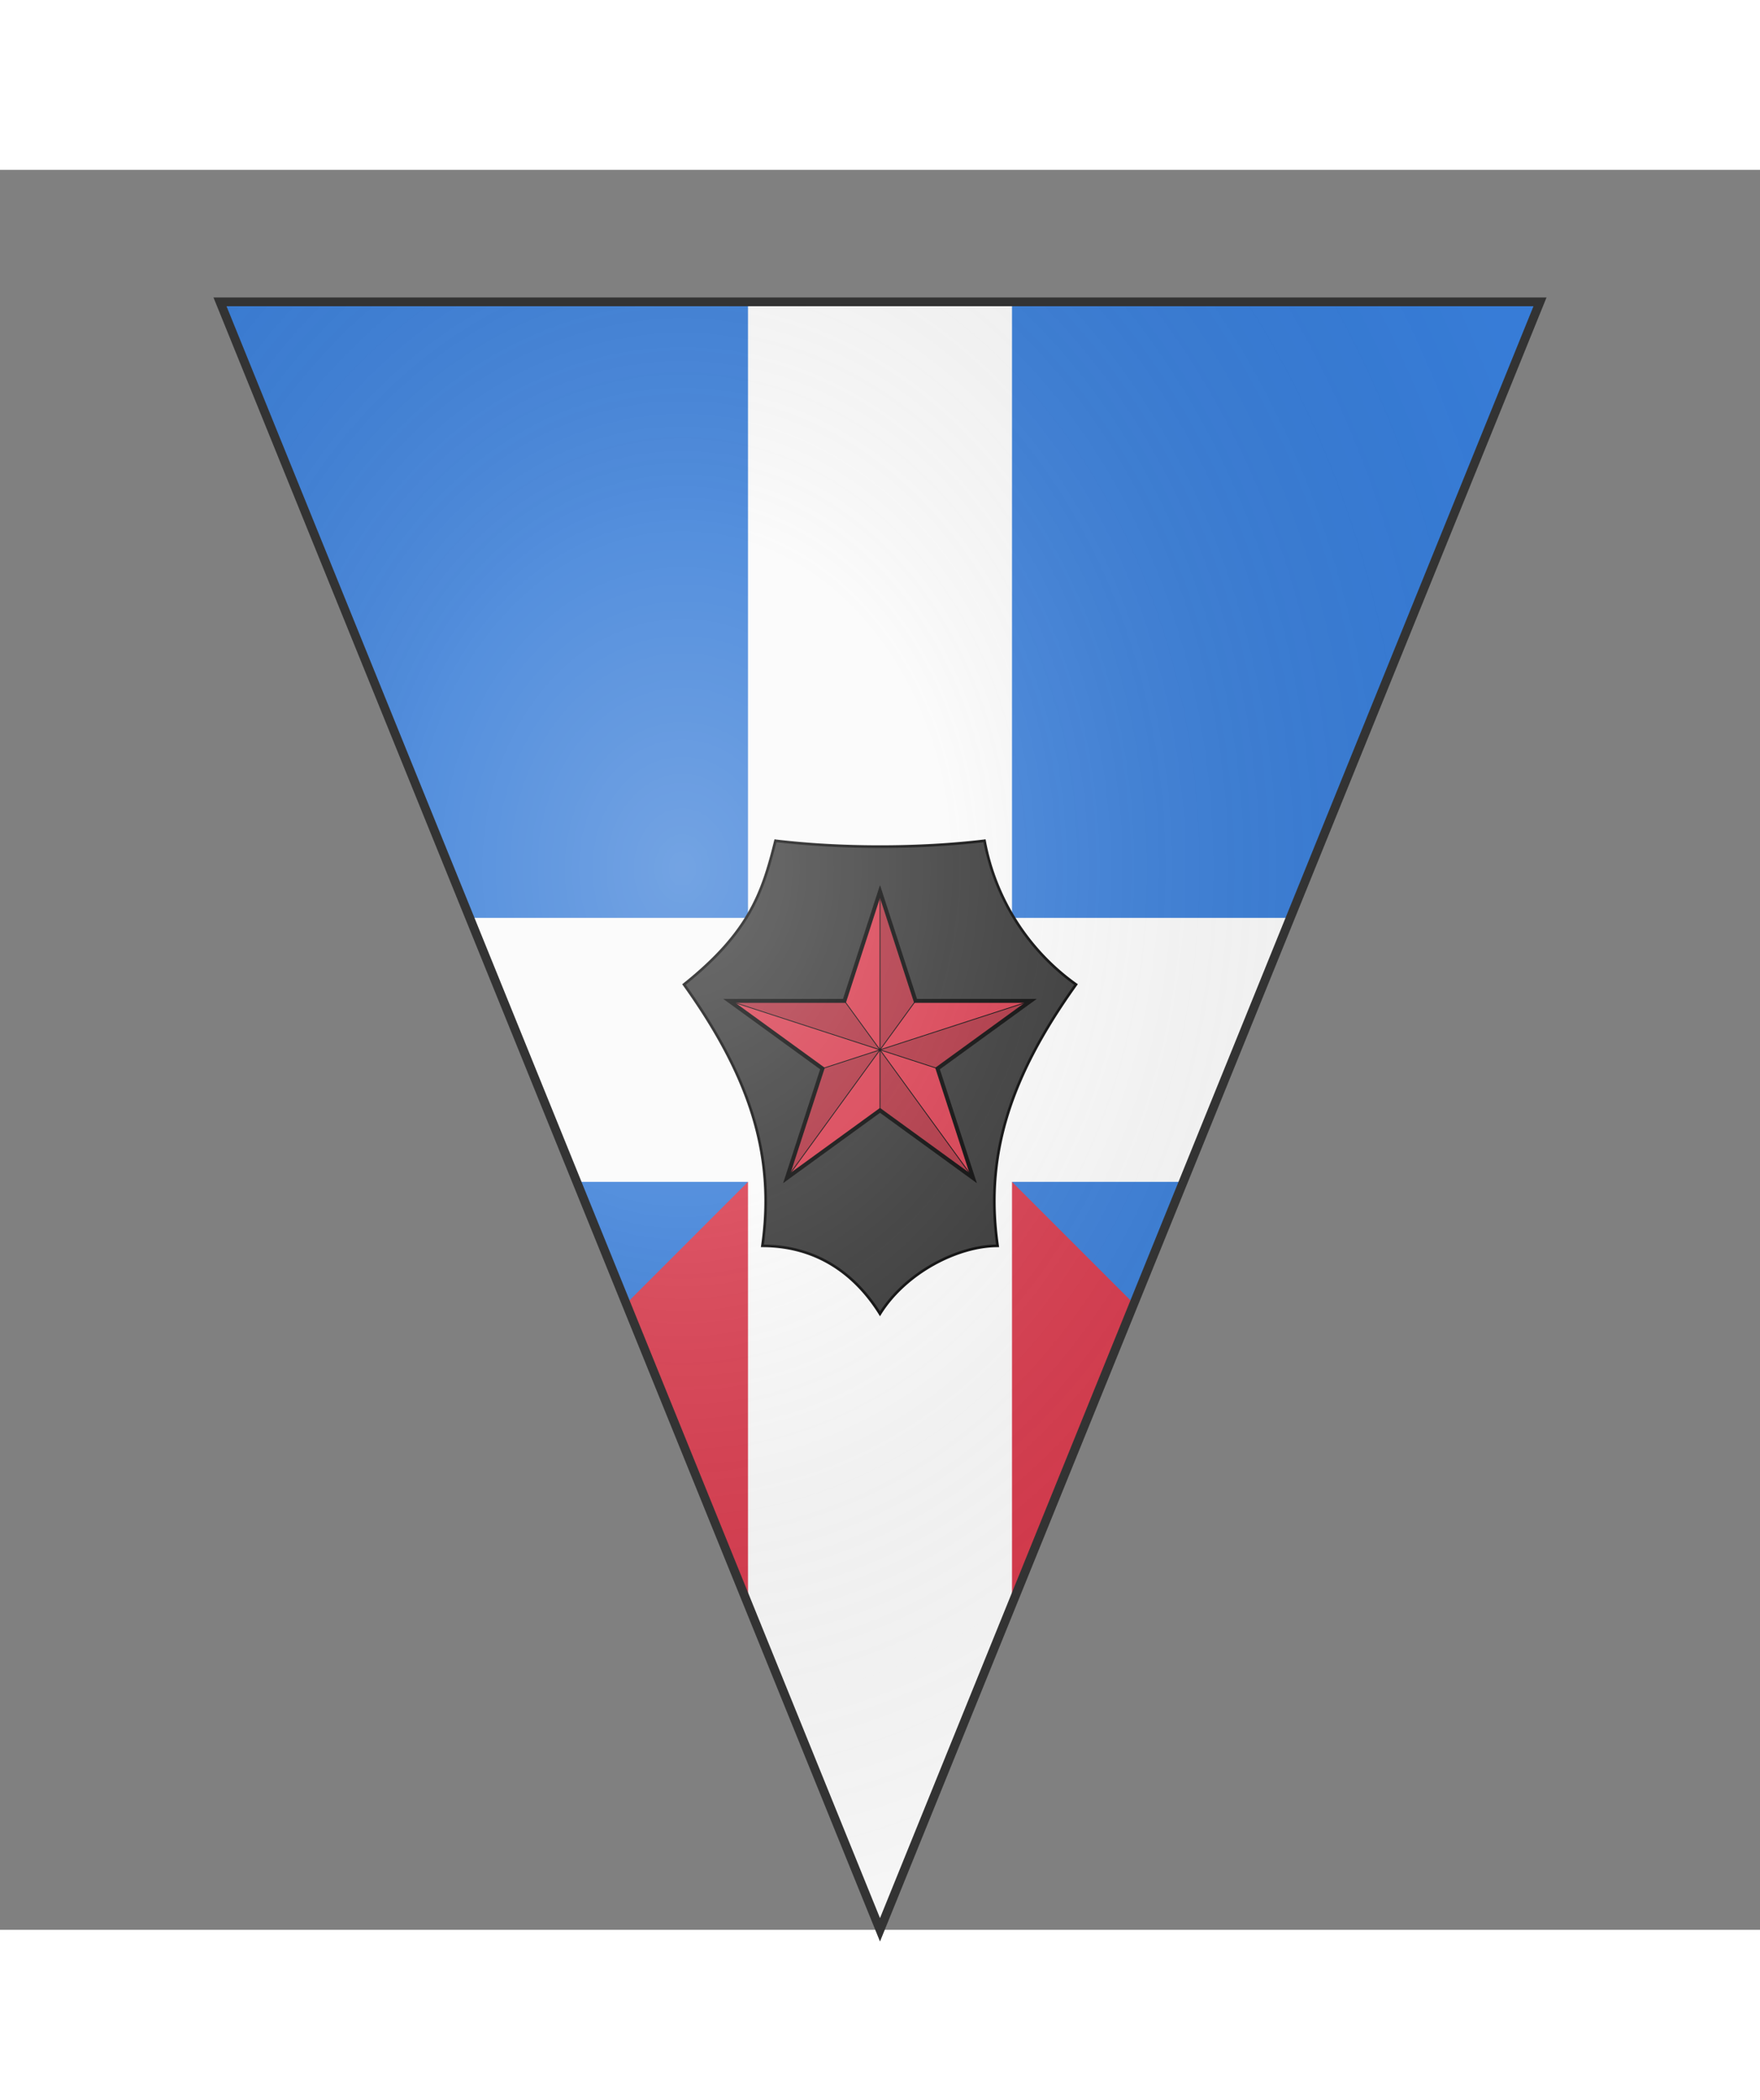 <svg xmlns="http://www.w3.org/2000/svg" xmlns:xlink="http://www.w3.org/1999/xlink" xmlns:dc="http://purl.org/dc/elements/1.1/" xmlns:rdf="http://www.w3.org/1999/02/22-rdf-syntax-ns#" width="1088" height="1298" viewBox="0 0 200 200">
  <rect x="0" y="0" width="200" height="200" fill="#808080" stroke="none"/>
  <defs>
    <clipPath id="shield_282520156">
      <path d="M 25,15 100,200 175,15 Z"/>
    </clipPath>
    <clipPath id="division_282520156">
      <polygon points="0,200 100,100 200,200"/>
    </clipPath>
    <radialGradient id="spotlight" cx="35%" cy="35%" r="100%">
      <stop stop-color="#fff" stop-opacity=".3" offset="0"/>
      <stop stop-color="#fff" stop-opacity=".15" offset=".2"/>
      <stop stop-color="#000" stop-opacity="0" offset=".7"/>
    </radialGradient>
    <g id="inescutcheonHorsehead2" author="Azgaar" license="https://creativecommons.org/publicdomain/zero/1.0">
      <path transform="translate(67 67) scale(.33)" d="M60 20c-5 20-10 35-35 55 25 35 35 65 30 100 20 0 35 10 45 26 10-16 30-26 45-26-5-35 5-65 30-100a87 87 0 01-35-55c-25 3-55 3-80 0z"/>
    </g>
    <g id="mulletFaceted" author="Azgaar" license="https://creativecommons.org/publicdomain/zero/1.0">
      <path d="M100 60l8.98 27.64h29.06l-23.51 17.08 8.98 27.64L100 115.28l-23.51 17.08 8.98-27.64-23.51-17.08h29.06z"/>
      <path fill="#000" fill-opacity=".2" stroke-width=".2" d="M100 100V60l8.98 27.64L100 100l38.04-12.36-23.51 17.08L100 100l23.51 32.36L100 115.28V100l-23.51 32.36 8.98-27.64L100 100 61.96 87.64h29.06z"/>
    </g>
  </defs>
  <g clip-path="url(#shield_282520156)">
    <rect class="field" x="0" y="0" width="200" height="200" fill="#377cd7"/>
    <g class="division" clip-path="url(#division_282520156)">
      <rect x="0" y="0" width="200" height="200" fill="#d7374a"/>
    </g>
    <g class="ordinary" i="0" fill="#fafafa" stroke="none" stroke-width="1">
      <polygon points="85,0 85,85 0,85 0,115 85,115 85,200 115,200 115,115 200,115 200,85 115,85 115,0"/>
    </g>
    <g class="charge" i="0" charge="inescutcheonHorsehead2" fill="#333333" stroke="#000">
      <use xlink:href="#inescutcheonHorsehead2" transform="translate(10 10) scale(0.9)"/>
    </g>
    <g class="charge" i="1" charge="mulletFaceted" fill="#d7374a" stroke="#000">
      <use xlink:href="#mulletFaceted" transform="translate(55 55) scale(0.45)"/>
    </g>
  </g>
  <path class="grad" d="M 25,15 100,200 175,15 Z" fill="url(#spotlight)" stroke="#333333" stroke-width="1" style="pointer-events: none;"/>
</svg>